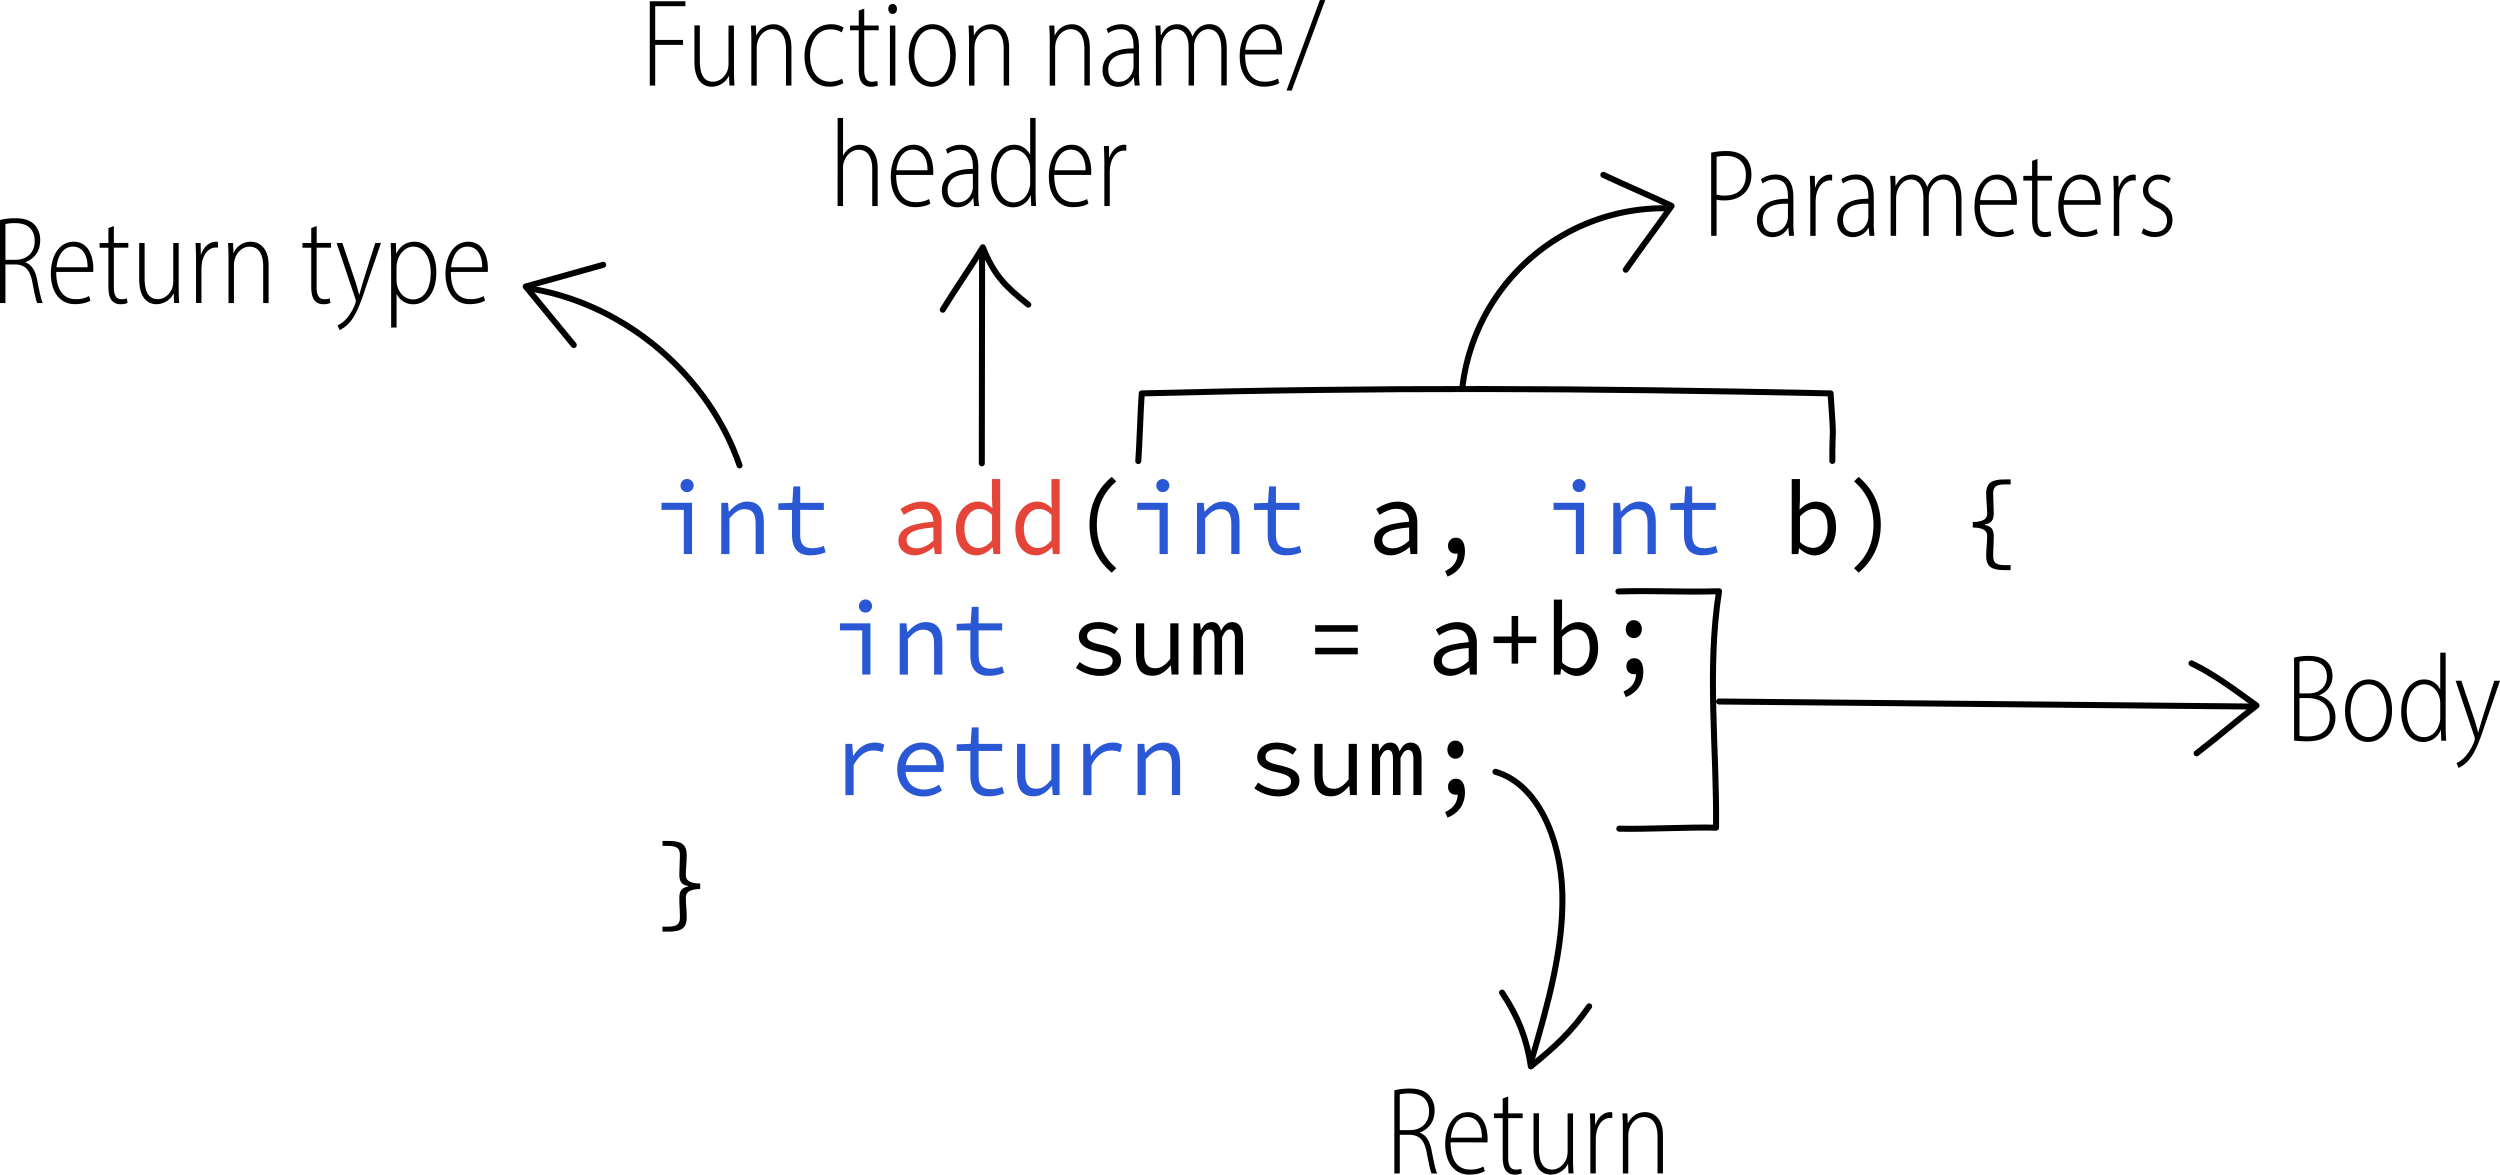 <svg xmlns="http://www.w3.org/2000/svg" viewBox="0 0 1659.69 779.82"><defs><style>.a{fill:#2a57d3;}.b{fill:#e54539;}.c{fill:none;stroke:#000;stroke-linecap:round;stroke-linejoin:round;stroke-width:4px;}</style></defs><path class="a" d="M511.17,404.46h-14.8v-4.69h20.26v34h-5.46ZM509,388.15a4.35,4.35,0,1,1,4.35,4.48A4.24,4.24,0,0,1,509,388.15Z" transform="translate(-57.2 -65.95)"/><path class="a" d="M536.05,399.77h4.47l.46,5.74h.27c3.35-3.71,7-6.58,12-6.58,7.56,0,11.05,4.76,11.05,13.72V433.8h-5.46V413.42c0-6.44-2.11-9.45-7.3-9.45-3.82,0-6.39,2-10.07,6.09V433.8h-5.46Z" transform="translate(-57.2 -65.95)"/><path class="a" d="M583,420.56v-16.1h-9.08v-4.34l9.28-.35.72-10.92h4.54v10.92h15.66v4.69H588.42v16.17c0,6.09,1.91,9.25,8.1,9.25a19.76,19.76,0,0,0,7.63-1.55l1.18,4.28a26.43,26.43,0,0,1-10,2C586,434.64,583,429,583,420.56Z" transform="translate(-57.2 -65.95)"/><path class="b" d="M653.63,425c0-7.63,6.71-11.34,23.23-12.74-.2-4.62-2.31-8.54-8.49-8.54-4.15,0-8.23,2.1-11.19,4.06L655,403.83c3.29-2.24,8.69-4.9,14.28-4.9,8.75,0,13,5.53,13,14V433.8h-4.54l-.46-4.63h-.2c-3.49,2.95-8.09,5.47-12.57,5.47C658.56,434.64,653.63,431.06,653.63,425Zm23.23-.07v-8.82c-13.69,1.12-17.83,4-17.83,8.47,0,3.85,3.29,5.39,7,5.39S673.17,428.13,676.86,424.9Z" transform="translate(-57.2 -65.95)"/><path class="b" d="M691.79,416.85c0-11.06,6.91-17.92,14.48-17.92,3.81,0,6.78,1.61,9.61,4.34H716l-.27-6.23V384h5.46V433.8h-4.47l-.46-4.49h-.2c-2.63,2.88-6.45,5.33-10.46,5.33C697.32,434.64,691.79,428.19,691.79,416.85Zm24,7.84V407.75c-2.89-2.87-5.59-3.92-8.35-3.92-5.53,0-10,5.18-10,12.95,0,8.12,3.55,13,9.4,13C710,429.73,712.91,428.05,715.74,424.69Z" transform="translate(-57.2 -65.95)"/><path class="b" d="M731.27,416.85c0-11.06,6.91-17.92,14.48-17.92,3.81,0,6.78,1.61,9.6,4.34h.14l-.27-6.23V384h5.46V433.8h-4.47l-.46-4.49h-.2c-2.63,2.88-6.45,5.33-10.46,5.33C736.8,434.64,731.27,428.19,731.27,416.85Zm24,7.84V407.75c-2.89-2.87-5.59-3.92-8.35-3.92-5.53,0-10,5.18-10,12.95,0,8.12,3.55,13,9.4,13C749.43,429.73,752.39,428.05,755.22,424.69Z" transform="translate(-57.2 -65.95)"/><path d="M780.49,414.33c0-13.51,5.59-24.22,14.74-31.78l3,2.94c-8.81,7.91-12.89,17.08-12.89,28.84s4.08,20.94,12.89,28.85l-3,2.94C786.08,438.56,780.49,427.84,780.49,414.33Z" transform="translate(-57.2 -65.95)"/><path class="a" d="M827,404.46h-14.8v-4.69h20.26v34H827Zm-2.17-16.31a4.34,4.34,0,1,1,4.34,4.48A4.24,4.24,0,0,1,824.84,388.15Z" transform="translate(-57.2 -65.95)"/><path class="a" d="M851.88,399.77h4.48l.46,5.74h.26c3.36-3.71,7-6.58,12-6.58,7.57,0,11,4.76,11,13.72V433.8h-5.46V413.42c0-6.44-2.1-9.45-7.3-9.45-3.82,0-6.38,2-10.07,6.09V433.8h-5.46Z" transform="translate(-57.2 -65.95)"/><path class="a" d="M898.8,420.56v-16.1h-9.08v-4.34l9.27-.35.73-10.92h4.54v10.92h15.66v4.69H904.26v16.17c0,6.09,1.91,9.25,8.09,9.25a19.72,19.72,0,0,0,7.63-1.55l1.19,4.28a26.47,26.47,0,0,1-10,2C901.82,434.64,898.8,429,898.8,420.56Z" transform="translate(-57.2 -65.95)"/><path d="M969.47,425c0-7.63,6.71-11.34,23.22-12.74-.2-4.62-2.3-8.54-8.49-8.54-4.14,0-8.22,2.1-11.18,4.06l-2.17-3.92c3.29-2.24,8.68-4.9,14.28-4.9,8.75,0,13,5.53,13,14V433.8h-4.54l-.46-4.63H993c-3.49,2.95-8.1,5.47-12.57,5.47C974.4,434.64,969.47,431.06,969.47,425Zm23.22-.07v-8.82c-13.68,1.12-17.83,4-17.83,8.47,0,3.85,3.29,5.39,7,5.39S989,428.13,992.69,424.9Z" transform="translate(-57.2 -65.95)"/><path d="M1016.58,445.07c5.59-2.66,8.35-6.44,8.29-12.25l-1.19-6.45,3.69,5.54a4.51,4.51,0,0,1-3.69,1.61,4.85,4.85,0,0,1-5.13-5.26,5,5,0,0,1,5.27-5.32c3.88,0,5.92,3.43,5.92,9,0,8.19-4.35,13.93-11.58,16.8Z" transform="translate(-57.2 -65.95)"/><path class="a" d="M1103.37,404.46h-14.81v-4.69h20.27v34h-5.46Zm-2.17-16.31a4.34,4.34,0,1,1,4.34,4.48A4.24,4.24,0,0,1,1101.2,388.15Z" transform="translate(-57.2 -65.95)"/><path class="a" d="M1128.24,399.77h4.47l.46,5.74h.27c3.35-3.71,7-6.58,12-6.58,7.56,0,11,4.76,11,13.72V433.8h-5.46V413.42c0-6.44-2.11-9.45-7.3-9.45-3.82,0-6.39,2-10.07,6.09V433.8h-5.46Z" transform="translate(-57.2 -65.95)"/><path class="a" d="M1175.15,420.56v-16.1h-9.08v-4.34l9.28-.35.73-10.92h4.53v10.92h15.66v4.69h-15.66v16.17c0,6.09,1.91,9.25,8.1,9.25a19.72,19.72,0,0,0,7.63-1.55l1.18,4.28a26.38,26.38,0,0,1-10,2C1178.18,434.64,1175.15,429,1175.15,420.56Z" transform="translate(-57.2 -65.95)"/><path d="M1251.74,430h-.19l-.53,3.78h-4.34V384h5.46v13.58l-.26,6.58h.19c2.9-3.15,7-5.18,10.73-5.18,8.62,0,13.29,6.79,13.29,17.29,0,11.62-6.84,18.42-14.41,18.42C1258.52,434.64,1254.71,432.89,1251.74,430Zm18.76-13.73c0-7.49-2.64-12.46-9-12.46-2.83,0-6.12,1.54-9.34,5v16.94a12.93,12.93,0,0,0,8.62,3.92C1266.29,429.73,1270.5,424.69,1270.5,416.29Z" transform="translate(-57.2 -65.95)"/><path d="M1288.07,443.18c8.81-7.91,12.89-17.09,12.89-28.85s-4.08-20.93-12.89-28.84l3-2.94c9.15,7.56,14.74,18.27,14.74,31.78s-5.59,24.23-14.74,31.79Z" transform="translate(-57.2 -65.95)"/><path d="M1375.78,435.13c0-5.11.65-8.83.65-13.52,0-2.73-1.77-5.39-9.54-5.46v-3.64c7.77-.07,9.54-2.73,9.54-5.46,0-4.41-.65-8.68-.65-13.51,0-7.21,3.94-9.31,12.17-9.31H1392v3.29h-3.42c-6.72,0-8.16,1.82-8.16,6.37,0,4,.39,8.33.39,12.67,0,4.55-1.45,6.79-6,7.63v.28c4.54.84,6,3.08,6,7.63,0,4.76-.39,8.4-.39,12.68,0,4.55,1.44,6.37,8.16,6.37H1392v3.29H1388C1379.72,444.44,1375.78,442.34,1375.78,435.13Z" transform="translate(-57.2 -65.95)"/><path class="a" d="M629.61,484.46h-14.8v-4.69h20.26v34h-5.46Zm-2.17-16.31a4.35,4.35,0,1,1,4.34,4.48A4.24,4.24,0,0,1,627.44,468.15Z" transform="translate(-57.2 -65.95)"/><path class="a" d="M654.49,479.77H659l.46,5.74h.26c3.36-3.71,7-6.58,12-6.58,7.57,0,11.06,4.76,11.06,13.72V513.8h-5.46V493.42c0-6.44-2.11-9.45-7.31-9.45-3.81,0-6.38,2-10.06,6.09V513.8h-5.46Z" transform="translate(-57.2 -65.95)"/><path class="a" d="M701.4,500.56v-16.1h-9.08v-4.34l9.28-.35.72-10.92h4.54v10.92h15.66v4.69H706.86v16.17c0,6.09,1.91,9.25,8.09,9.25a19.77,19.77,0,0,0,7.64-1.55l1.18,4.28a26.43,26.43,0,0,1-10,2C704.43,514.64,701.4,509,701.4,500.56Z" transform="translate(-57.2 -65.95)"/><path d="M771.48,509.31l2.5-3.85a21.88,21.88,0,0,0,13.88,4.62c5.39,0,8-2.38,8-5.25,0-2.59-1.25-4.41-9.94-6.3-8.35-1.82-12.5-4.83-12.5-9.94,0-5.46,4.54-9.66,13.29-9.66a23,23,0,0,1,12.9,4.34L797,487a18.08,18.08,0,0,0-10.72-3.57c-5.4,0-7.37,2.31-7.37,4.9,0,2.94,2.76,4.2,9.34,5.67,10.6,2.45,13.16,5.25,13.16,10.5,0,5.54-5.06,10.16-14.21,10.16A26.89,26.89,0,0,1,771.48,509.31Z" transform="translate(-57.2 -65.95)"/><path d="M811.35,500.91V479.77h5.46v20.37c0,6.37,2.11,9.45,7.37,9.45,3.69,0,6.38-1.82,9.94-6.23V479.77h5.46v34H835l-.46-6h-.27c-3.22,4-7,6.8-11.91,6.8C814.84,514.64,811.35,509.88,811.35,500.91Z" transform="translate(-57.2 -65.95)"/><path d="M849.58,479.77h4.34l.46,4.48h.13c1.65-3.15,3.62-5.32,7.31-5.32,3.16,0,5.13,2,6,5.88,1.84-3.64,3.82-5.88,7.5-5.88,4.48,0,7.11,3.71,7.11,10.5V513.8h-5.4V489.85c0-3.92-1.05-6-3.42-6s-3.42,1.75-5.13,5.25V513.8h-5V489.85c0-3.92-.92-6-3.29-6s-3.69,1.75-5.26,5.25V513.8h-5.4Z" transform="translate(-57.2 -65.95)"/><path d="M930.32,481h28.29v4.34H930.32Zm0,15h28.29v4.34H930.32Z" transform="translate(-57.2 -65.95)"/><path d="M1009,505c0-7.63,6.71-11.34,23.22-12.74-.2-4.62-2.3-8.54-8.49-8.54-4.14,0-8.22,2.1-11.18,4.06l-2.17-3.92c3.29-2.24,8.68-4.9,14.27-4.9,8.76,0,13,5.53,13,14V513.8h-4.54l-.46-4.63h-.2c-3.48,2.95-8.09,5.47-12.56,5.47C1013.88,514.64,1009,511.06,1009,505Zm23.22-.07v-8.82c-13.68,1.12-17.83,4-17.83,8.47,0,3.85,3.29,5.39,7,5.39S1028.49,508.13,1032.17,504.9Z" transform="translate(-57.2 -65.95)"/><path d="M1060.73,492.86h-12v-4.34h12V474.87h4.34v13.65h12v4.34h-12v13.65h-4.34Z" transform="translate(-57.2 -65.95)"/><path d="M1093.83,510h-.2l-.53,3.78h-4.34V464h5.46v13.58l-.26,6.58h.2c2.89-3.15,7-5.18,10.72-5.18,8.62,0,13.29,6.79,13.29,17.29,0,11.62-6.84,18.42-14.41,18.42C1100.6,514.64,1096.79,512.89,1093.83,510Zm18.75-13.73c0-7.49-2.63-12.46-9-12.46-2.83,0-6.12,1.54-9.34,5v16.94a12.93,12.93,0,0,0,8.62,3.92C1108.37,509.73,1112.58,504.69,1112.58,496.29Z" transform="translate(-57.2 -65.95)"/><path d="M1135,525.07c5.59-2.66,8.35-6.44,8.29-12.25l-1.19-6.45,3.69,5.54a4.52,4.52,0,0,1-3.69,1.61,4.85,4.85,0,0,1-5.13-5.26,5,5,0,0,1,5.26-5.32c3.89,0,5.92,3.43,5.92,9,0,8.19-4.34,13.93-11.58,16.8Zm1.51-41.45c0-3.5,2.37-5.95,5.33-5.95s5.33,2.45,5.33,5.95-2.37,5.95-5.33,5.95S1136.53,487.19,1136.53,483.62Z" transform="translate(-57.2 -65.95)"/><path class="a" d="M618.43,559.77H623l.52,8.05h.14c3.35-5.53,8.35-8.89,14.27-8.89a12.77,12.77,0,0,1,6.32,1.4l-1.25,5a15.18,15.18,0,0,0-5.92-1.12c-4.81,0-9.35,2.59-13.16,9.73v19.88h-5.46Z" transform="translate(-57.2 -65.95)"/><path class="a" d="M652.84,576.71c0-11.06,7.76-17.78,16.32-17.78,9.21,0,14.6,6.37,14.6,16a25.38,25.38,0,0,1-.26,3.5h-27v-4.48h23.82l-1.38,1.61c0-8-3.75-12-9.61-12s-11,4.76-11,13.23c0,8.82,5.39,13.3,12.5,13.3a16.68,16.68,0,0,0,9.73-3.22l2,3.79a21,21,0,0,1-12.37,4.06C660.47,594.64,652.84,588.05,652.84,576.71Z" transform="translate(-57.2 -65.95)"/><path class="a" d="M701.4,580.56v-16.1h-9.08v-4.34l9.28-.35.72-10.92h4.54v10.92h15.66v4.69H706.86v16.17c0,6.09,1.91,9.25,8.09,9.25a19.77,19.77,0,0,0,7.64-1.55l1.18,4.28a26.43,26.43,0,0,1-10,2C704.43,594.64,701.4,589,701.4,580.56Z" transform="translate(-57.2 -65.95)"/><path class="a" d="M732.39,580.91V559.77h5.46v20.37c0,6.37,2.11,9.45,7.37,9.45,3.69,0,6.38-1.82,9.94-6.23V559.77h5.46v34h-4.54l-.46-5.95h-.27c-3.22,4-7,6.8-11.9,6.8C735.88,594.64,732.39,589.88,732.39,580.91Z" transform="translate(-57.2 -65.95)"/><path class="a" d="M776.35,559.77h4.53l.53,8.05h.13c3.36-5.53,8.36-8.89,14.28-8.89a12.79,12.79,0,0,1,6.32,1.4l-1.25,5a15.18,15.18,0,0,0-5.92-1.12c-4.81,0-9.35,2.59-13.16,9.73v19.88h-5.46Z" transform="translate(-57.2 -65.95)"/><path class="a" d="M812.4,559.77h4.48l.46,5.74h.26c3.36-3.71,7-6.58,12-6.58,7.57,0,11.06,4.76,11.06,13.72v21.14h-5.47V573.42c0-6.44-2.1-9.45-7.3-9.45-3.81,0-6.38,2-10.07,6.09v23.73H812.4Z" transform="translate(-57.2 -65.95)"/><path d="M889.92,589.31l2.5-3.85a21.88,21.88,0,0,0,13.88,4.62c5.39,0,8-2.38,8-5.25,0-2.59-1.25-4.41-9.94-6.3-8.36-1.82-12.5-4.83-12.5-9.94,0-5.46,4.54-9.66,13.29-9.66a23,23,0,0,1,12.9,4.34L915.44,567a18.08,18.08,0,0,0-10.72-3.57c-5.4,0-7.37,2.31-7.37,4.9,0,2.94,2.76,4.2,9.34,5.67,10.6,2.45,13.16,5.25,13.16,10.5,0,5.53-5.06,10.16-14.21,10.16A27,27,0,0,1,889.92,589.31Z" transform="translate(-57.2 -65.95)"/><path d="M929.79,580.91V559.77h5.46v20.37c0,6.37,2.11,9.45,7.37,9.45,3.68,0,6.38-1.82,9.93-6.23V559.77H958v34h-4.54l-.47-5.95h-.26c-3.22,4-7,6.8-11.91,6.8C933.28,594.64,929.79,589.88,929.79,580.91Z" transform="translate(-57.2 -65.95)"/><path d="M968,559.77h4.34l.46,4.48H973c1.65-3.15,3.62-5.32,7.31-5.32,3.16,0,5.13,2,6,5.88,1.84-3.64,3.82-5.88,7.5-5.88,4.47,0,7.11,3.71,7.11,10.5v24.36h-5.4V569.85c0-3.92-1-6-3.42-6s-3.42,1.75-5.13,5.25v24.64h-5V569.85c0-3.92-.92-6-3.29-6s-3.69,1.75-5.27,5.25v24.64H968Z" transform="translate(-57.2 -65.95)"/><path d="M1016.58,605.07c5.59-2.66,8.35-6.44,8.29-12.25l-1.19-6.45,3.69,5.54a4.51,4.51,0,0,1-3.69,1.61,4.86,4.86,0,0,1-5.13-5.26,5,5,0,0,1,5.27-5.32c3.88,0,5.92,3.43,5.92,9,0,8.19-4.35,13.93-11.58,16.8Zm1.51-41.45c0-3.5,2.37-6,5.33-6s5.33,2.45,5.33,6-2.37,6-5.33,6S1018.09,567.19,1018.09,563.62Z" transform="translate(-57.2 -65.95)"/><path d="M497,681.15h3.36c6.71,0,8.22-1.82,8.22-6.37,0-4.28-.39-7.92-.39-12.68,0-4.55,1.38-6.79,5.92-7.63v-.28c-4.54-.84-5.92-3.08-5.92-7.63,0-4.34.39-8.68.39-12.67,0-4.55-1.51-6.37-8.22-6.37H497v-3.29h4c8.29,0,12.1,2.1,12.1,9.31,0,4.83-.59,9.1-.59,13.51,0,2.73,1.78,5.39,9.54,5.46v3.64c-7.76.07-9.54,2.73-9.54,5.46,0,4.69.59,8.4.59,13.52,0,7.21-3.81,9.31-12.1,9.31h-4Z" transform="translate(-57.2 -65.95)"/><path class="c" d="M548.17,374.9c-20.5-59.57-75-106.11-137-117.07" transform="translate(-57.2 -65.95)"/><path class="c" d="M438.11,295c-10.08-12.2-21.86-26.65-31.93-38.85l51.49-14.4" transform="translate(-57.2 -65.95)"/><path class="c" d="M709,373.54l.19-137.37" transform="translate(-57.2 -65.95)"/><path class="c" d="M683.06,271.56c8.22-13.46,18.41-28,26.63-41.45,7.42,18.69,15.25,26.3,30.17,38.08" transform="translate(-57.2 -65.95)"/><path class="c" d="M1028.1,322.6a134.73,134.73,0,0,1,133.74-118.4" transform="translate(-57.2 -65.95)"/><path class="c" d="M1121.63,182.05c16.51,7.77,28.83,12.82,45.33,20.59-11.46,16.38-19,26-30.47,42.38" transform="translate(-57.2 -65.95)"/><path class="c" d="M1050,578.32c27.86,8.07,43.42,44.13,44.4,80.69s-9.69,73.85-20.2,110" transform="translate(-57.2 -65.95)"/><path class="c" d="M1054.39,724.91c10.64,15.9,16.43,30.64,19.11,49,16.29-13.24,26.92-22.92,38.69-39.87" transform="translate(-57.2 -65.95)"/><path class="c" d="M1131.63,458.6c26.63-.71,40.18.58,66.81-.13-8.18,52.2-1.39,104.57-2,156.95-18.92-.44-45.31,1.12-64.23.68" transform="translate(-57.2 -65.95)"/><path class="c" d="M1198.44,531.66,1552.25,535" transform="translate(-57.2 -65.95)"/><path class="c" d="M1515.46,566.08c13.26-10.19,26.53-21.57,39.79-31.75-13.78-9.92-28.22-20.9-43.15-28" transform="translate(-57.2 -65.95)"/><path class="c" d="M812.88,372.05c.77-9.57,1.54-35.37,2.3-44.94,159.64-4.21,292.44-3.5,457.29,0,2.54,35.8,1.07,19.69,1.18,44.83" transform="translate(-57.2 -65.95)"/><path d="M57.2,212a41.53,41.53,0,0,1,10.09-1.17c6.26,0,10.24,1.5,13,4.47a14.9,14.9,0,0,1,3.6,10.11c0,7.62-4,12.29-9.81,14.6v.17c4.18,1.34,6.69,5.57,7.94,12.35,1.66,8.68,2.64,12.61,3.59,14.62H81.91c-.82-1.66-1.88-6.63-3.21-13.76-1.53-8.09-4.59-11.67-11.29-11.89H60.8v25.65H57.2Zm3.6,26.42h6.73c7.62,0,12.71-4.85,12.71-12.35,0-8.25-5-12-13.07-12a26,26,0,0,0-6.37.64Z" transform="translate(-57.2 -65.95)"/><path d="M94.54,246.48c0,13.71,6.13,18.06,12.8,18.06a17,17,0,0,0,9-2.06l.91,3c-1.55,1-5.06,2.39-10.38,2.39-10,0-15.9-8.31-15.9-20.08,0-13.09,6.3-21.36,15.13-21.36,10.81,0,13.05,11.5,13.05,17.64a19.27,19.27,0,0,1-.09,2.41Zm20.78-3.08c.12-6.83-2.56-13.72-9.75-13.72S95.29,237.19,94.7,243.4Z" transform="translate(-57.2 -65.95)"/><path d="M132.79,216v11.23h9.59v3.16h-9.59V256.7c0,5.21,1.55,7.88,5,7.88a10.92,10.92,0,0,0,3.65-.51l.44,3a11.12,11.12,0,0,1-4.63.84,7.16,7.16,0,0,1-6-2.67c-1.54-2-2.09-5-2.09-9.39V230.43h-5.82v-3.16h5.82v-9.91Z" transform="translate(-57.2 -65.95)"/><path d="M175.83,257.28c0,3.83.15,7,.31,9.83h-3.33l-.27-6.2h-.15a12.87,12.87,0,0,1-11.29,7c-5.18,0-11.49-3.35-11.49-16.7v-24h3.6v23.19c0,8.15,2,14.15,8.72,14.15,5.21,0,8.56-4.29,9.74-7.75a16.9,16.9,0,0,0,.56-4.18V227.27h3.6Z" transform="translate(-57.2 -65.95)"/><path d="M187.34,238.4c0-3.68-.15-7.68-.31-11.13h3.36l.15,7.61h.2c1.43-4.58,5.11-8.45,9.88-8.45a6.51,6.51,0,0,1,1.27.13v3.82a7.12,7.12,0,0,0-1.44-.09c-5,0-8.47,4.85-9.27,10.79a27.11,27.11,0,0,0-.24,3.66v22.37h-3.6Z" transform="translate(-57.2 -65.95)"/><path d="M208.91,236.7c0-4-.16-6.39-.31-9.43h3.32l.24,6.51h.16a12.44,12.44,0,0,1,11.5-7.35c3.7,0,11.7,2.22,11.7,15.7v25h-3.6V242.8c0-6.78-2.12-13.08-9.11-13.08-4.6,0-8.63,3.65-9.9,8.91a15.79,15.79,0,0,0-.4,3.53v25h-3.6Z" transform="translate(-57.2 -65.95)"/><path d="M267.44,216v11.23H277v3.16h-9.6V256.7c0,5.21,1.56,7.88,5.05,7.88a10.92,10.92,0,0,0,3.65-.51l.44,3a11.12,11.12,0,0,1-4.63.84,7.16,7.16,0,0,1-6-2.67c-1.54-2-2.09-5-2.09-9.39V230.43H258v-3.16h5.82v-9.91Z" transform="translate(-57.2 -65.95)"/><path d="M284.49,227.27l8.6,25.5c1,3,1.82,6.17,2.49,8.78h.15c.68-2.45,1.62-5.68,2.6-9l8-25.33h3.8l-9.4,27.51c-4,12.14-7,20.58-11.8,25.73a21.35,21.35,0,0,1-6.27,4.68L281.32,282a20,20,0,0,0,6.24-4.92,33.2,33.2,0,0,0,5.43-9.41,5.84,5.84,0,0,0,.44-1.85,4.65,4.65,0,0,0-.37-1.67l-12.37-36.86Z" transform="translate(-57.2 -65.95)"/><path d="M316.85,239.86c0-5.58-.15-9.3-.31-12.59H320l.24,6.88h.16c2.58-5.16,6.73-7.72,12.05-7.72,8.37,0,14.39,7.72,14.39,20.25,0,14.53-7.29,21.27-15.29,21.27a12,12,0,0,1-10.93-6.68h-.15v22.12h-3.6Zm3.6,11.86a17,17,0,0,0,.28,3.2c1.48,6.62,6.06,9.79,10.67,9.79,7.78,0,11.75-7.69,11.75-17.87,0-8.89-3.88-17.16-11.58-17.16-4.86,0-9.46,4.28-10.72,10.32a18.92,18.92,0,0,0-.4,3.33Z" transform="translate(-57.2 -65.95)"/><path d="M356.52,246.48c0,13.71,6.13,18.06,12.8,18.06a17.08,17.08,0,0,0,9-2.06l.9,3c-1.55,1-5.05,2.39-10.38,2.39-10,0-15.89-8.31-15.89-20.08,0-13.09,6.3-21.36,15.13-21.36,10.81,0,13,11.5,13,17.64a21.66,21.66,0,0,1-.08,2.41Zm20.79-3.08c.11-6.83-2.56-13.72-9.76-13.72s-10.27,7.51-10.86,13.72Z" transform="translate(-57.2 -65.95)"/><path d="M488.57,66.79h23.66v3.29H492.17V92.46h18.47v3.29H492.17v27h-3.6Z" transform="translate(-57.2 -65.95)"/><path d="M544.48,112.91c0,3.82.15,6.94.31,9.82h-3.33l-.27-6.2H541a12.87,12.87,0,0,1-11.29,7c-5.19,0-11.5-3.35-11.5-16.7v-24h3.6v23.19c0,8.16,2,14.16,8.72,14.16,5.22,0,8.57-4.29,9.74-7.76a16.8,16.8,0,0,0,.57-4.17V82.89h3.6Z" transform="translate(-57.2 -65.95)"/><path d="M556,92.32c0-4-.15-6.39-.31-9.43H559l.24,6.51h.15a12.46,12.46,0,0,1,11.51-7.34c3.69,0,11.7,2.21,11.7,15.69v25H579V98.42c0-6.78-2.13-13.08-9.11-13.08-4.6,0-8.63,3.65-9.9,8.91a15.84,15.84,0,0,0-.41,3.53v25H556Z" transform="translate(-57.2 -65.95)"/><path d="M617.1,121.18a19.56,19.56,0,0,1-9.48,2.31c-9.75,0-16.33-8-16.33-20.33,0-12.14,7.06-21.1,17.52-21.1a15.84,15.84,0,0,1,8.42,2.15L616,87.45a14.21,14.21,0,0,0-7.6-2c-9,0-13.42,8.51-13.42,17.59,0,10.5,5.43,17.15,13.24,17.15a17,17,0,0,0,8-2Z" transform="translate(-57.2 -65.95)"/><path d="M630.94,71.66V82.89h9.6v3.16h-9.6v26.27c0,5.21,1.56,7.88,5,7.88a10.92,10.92,0,0,0,3.65-.51l.43,3a11,11,0,0,1-4.62.84,7.16,7.16,0,0,1-6-2.67c-1.54-2-2.09-5-2.09-9.39V86.05h-5.83V82.89h5.83V73Z" transform="translate(-57.2 -65.95)"/><path d="M652.67,71.86c0,1.86-1.06,3.33-3,3.33-1.61,0-2.75-1.47-2.75-3.33a3.09,3.09,0,0,1,2.87-3.33C651.57,68.53,652.67,70,652.67,71.86ZM648,122.73V82.89h3.6v39.84Z" transform="translate(-57.2 -65.95)"/><path d="M691.7,102.55c0,14.82-8.37,21-15.94,21-8.38,0-15.27-7.38-15.27-20.54,0-14,7.54-21,15.81-21C685.13,82.06,691.7,89.6,691.7,102.55Zm-27.54.35c0,8.91,4.53,17.43,11.87,17.43s12-8.56,12-17.65c0-7-3-17.38-11.9-17.38C667.54,85.3,664.16,94.94,664.16,102.9Z" transform="translate(-57.2 -65.95)"/><path d="M700.51,92.32c0-4-.15-6.39-.31-9.43h3.33l.24,6.51h.15a12.46,12.46,0,0,1,11.51-7.34c3.69,0,11.7,2.21,11.7,15.69v25h-3.6V98.42c0-6.78-2.13-13.08-9.11-13.08-4.6,0-8.63,3.65-9.9,8.91a15.84,15.84,0,0,0-.41,3.53v25h-3.6Z" transform="translate(-57.2 -65.95)"/><path d="M754.11,92.32c0-4-.15-6.39-.31-9.43h3.33l.24,6.51h.15A12.46,12.46,0,0,1,769,82.06c3.69,0,11.7,2.21,11.7,15.69v25h-3.6V98.42c0-6.78-2.13-13.08-9.11-13.08-4.6,0-8.63,3.65-9.91,8.91a16.48,16.48,0,0,0-.4,3.53v25h-3.6Z" transform="translate(-57.2 -65.95)"/><path d="M810.48,122.73l-.48-5.31h-.19a12,12,0,0,1-10.47,6.15c-6.65,0-10.19-5.2-10.19-11,0-9.32,7.36-14.54,20.57-14.45V97c0-4.8-.8-11.67-8.64-11.63A13.68,13.68,0,0,0,792.91,88l-1.1-2.83a17,17,0,0,1,9.77-3.1c9.08,0,11.75,7,11.75,14.83v16.53a72.55,72.55,0,0,0,.47,9.31Zm-.76-21.32c-6.57-.18-16.77.81-16.77,10.69,0,5.8,3.3,8.23,6.78,8.23,5.33,0,8.56-3.7,9.67-7.86a9.36,9.36,0,0,0,.32-2.44Z" transform="translate(-57.2 -65.95)"/><path d="M824.56,92.32c0-4-.15-6.39-.31-9.43h3.33l.24,6.46H828c2.11-4.23,5.41-7.29,10.95-7.29,4.55,0,8.25,3,9.81,8h.16a14.91,14.91,0,0,1,3.75-5.25,11.13,11.13,0,0,1,7.81-2.79c3.77,0,11.12,2.38,11.12,16.1v24.57H868V98.8c0-8-2.53-13.46-8.73-13.46-4.16,0-7.55,3.44-8.85,7.78a15.34,15.34,0,0,0-.52,4v25.63h-3.6V97.23c0-6.61-2.57-11.89-8.37-11.89-4.44,0-8.1,3.91-9.29,8.78a16.25,16.25,0,0,0-.45,3.78v24.83h-3.6Z" transform="translate(-57.2 -65.95)"/><path d="M883.79,102.1c0,13.71,6.12,18.06,12.79,18.06a17.08,17.08,0,0,0,9-2.06l.9,3c-1.55,1-5.05,2.38-10.38,2.38-10,0-15.89-8.3-15.89-20.08,0-13.09,6.3-21.35,15.13-21.35,10.81,0,13,11.49,13,17.63a21.66,21.66,0,0,1-.08,2.41ZM904.57,99c.12-6.83-2.56-13.72-9.76-13.72S884.54,92.81,883.94,99Z" transform="translate(-57.2 -65.95)"/><path d="M911.28,126.05,933.43,66H937l-22.27,60.1Z" transform="translate(-57.2 -65.95)"/><path d="M613.29,144.25h3.6v24.92H617a13.18,13.18,0,0,1,4.52-5.09,11.77,11.77,0,0,1,6.76-2c3.51,0,11.58,2.09,11.58,15.49v25.18h-3.6V178.22c0-6.69-2.23-12.83-9-12.83-4.74,0-8.59,3.69-10,8.71a12.73,12.73,0,0,0-.4,3.64v25h-3.6Z" transform="translate(-57.2 -65.95)"/><path d="M652.15,182.1c0,13.71,6.13,18.06,12.8,18.06a17,17,0,0,0,9-2.06l.91,3c-1.55,1-5.06,2.38-10.38,2.38-10,0-15.9-8.3-15.9-20.08,0-13.09,6.3-21.35,15.13-21.35,10.81,0,13.05,11.49,13.05,17.63a19.27,19.27,0,0,1-.09,2.41ZM672.93,179c.12-6.83-2.56-13.72-9.75-13.72S652.9,172.81,652.31,179Z" transform="translate(-57.2 -65.95)"/><path d="M703.82,202.73l-.47-5.31h-.2a11.93,11.93,0,0,1-10.46,6.15c-6.65,0-10.19-5.2-10.19-11,0-9.32,7.36-14.54,20.57-14.45V177c0-4.8-.81-11.67-8.64-11.63a13.73,13.73,0,0,0-8.18,2.65l-1.1-2.83a17,17,0,0,1,9.77-3.1c9.09,0,11.75,7,11.75,14.83v16.53a70.76,70.76,0,0,0,.48,9.31Zm-.75-21.32c-6.57-.18-16.78.81-16.78,10.69,0,5.8,3.31,8.23,6.79,8.23,5.33,0,8.56-3.7,9.67-7.86a9.36,9.36,0,0,0,.32-2.44Z" transform="translate(-57.2 -65.95)"/><path d="M744.7,144.25v49.56c0,2.65.15,6.51.31,8.92H741.8l-.28-6.88h-.23a12.36,12.36,0,0,1-11.68,7.72c-8.05,0-14.43-7.55-14.43-20.2,0-13.58,7-21.31,15.06-21.31a11.42,11.42,0,0,1,10.7,6.45h.16V144.25Zm-3.6,34.19a18.41,18.41,0,0,0-.29-3.39c-1-5.32-5-9.75-10.31-9.75-7.44,0-11.65,7.85-11.65,17.73,0,9,3.58,17.3,11.39,17.3,4.4,0,8.9-3,10.54-10a12.92,12.92,0,0,0,.32-3.13Z" transform="translate(-57.2 -65.95)"/><path d="M757.08,182.1c0,13.71,6.13,18.06,12.8,18.06a17.11,17.11,0,0,0,9-2.06l.9,3c-1.55,1-5.06,2.38-10.38,2.38-10,0-15.89-8.3-15.89-20.08,0-13.09,6.29-21.35,15.13-21.35,10.81,0,13,11.49,13,17.63a21.66,21.66,0,0,1-.08,2.41ZM777.87,179c.11-6.83-2.56-13.72-9.76-13.72s-10.27,7.51-10.87,13.72Z" transform="translate(-57.2 -65.95)"/><path d="M790.35,174c0-3.68-.15-7.68-.31-11.13h3.36l.16,7.61h.2c1.42-4.58,5.11-8.44,9.87-8.44a5.91,5.91,0,0,1,1.28.13V166a7.23,7.23,0,0,0-1.45-.09c-5,0-8.46,4.85-9.26,10.79a27.09,27.09,0,0,0-.25,3.66v22.37h-3.6Z" transform="translate(-57.2 -65.95)"/><path d="M1193.2,167.3a45.44,45.44,0,0,1,10.11-1.08c5.61,0,10,1.63,12.73,4.5,2.43,2.58,3.88,6.27,3.88,11s-1.15,8.13-3.28,10.87c-3.14,4.22-8.49,6.41-14.47,6.41a19.11,19.11,0,0,1-5.37-.51v24h-3.6Zm3.6,27.85a19,19,0,0,0,5.51.64c8.49,0,13.93-4.67,13.93-13.74,0-8.05-4.91-12.59-13.12-12.59a29.66,29.66,0,0,0-6.32.59Z" transform="translate(-57.2 -65.95)"/><path d="M1244.92,222.53l-.47-5.31h-.2a11.93,11.93,0,0,1-10.46,6.15c-6.65,0-10.19-5.19-10.19-11,0-9.32,7.36-14.55,20.57-14.46v-1.18c0-4.81-.81-11.68-8.64-11.64a13.73,13.73,0,0,0-8.18,2.65l-1.1-2.82a16.93,16.93,0,0,1,9.77-3.11c9.09,0,11.75,7,11.75,14.83v16.53a70.76,70.76,0,0,0,.48,9.31Zm-.75-21.32c-6.57-.17-16.78.81-16.78,10.7,0,5.8,3.31,8.22,6.79,8.22,5.33,0,8.56-3.7,9.67-7.86a9.31,9.31,0,0,0,.32-2.44Z" transform="translate(-57.2 -65.95)"/><path d="M1259,193.83c0-3.69-.15-7.68-.31-11.13H1262l.16,7.6h.2c1.42-4.57,5.11-8.44,9.87-8.44a5.91,5.91,0,0,1,1.28.13v3.81a8.12,8.12,0,0,0-1.45-.08c-5,0-8.46,4.84-9.26,10.78a27.35,27.35,0,0,0-.25,3.67v22.36H1259Z" transform="translate(-57.2 -65.95)"/><path d="M1298.29,222.53l-.48-5.31h-.19a11.94,11.94,0,0,1-10.46,6.15c-6.66,0-10.2-5.19-10.2-11,0-9.32,7.36-14.55,20.58-14.46v-1.18c0-4.81-.81-11.68-8.65-11.64a13.68,13.68,0,0,0-8.17,2.65l-1.1-2.82a16.91,16.91,0,0,1,9.77-3.11c9.08,0,11.75,7,11.75,14.83v16.53a72.55,72.55,0,0,0,.47,9.31Zm-.75-21.32c-6.58-.17-16.78.81-16.78,10.7,0,5.8,3.3,8.22,6.78,8.22,5.33,0,8.56-3.7,9.68-7.86a9.75,9.75,0,0,0,.32-2.44Z" transform="translate(-57.2 -65.95)"/><path d="M1312.37,192.13c0-4-.15-6.39-.31-9.43h3.33l.24,6.45h.16c2.1-4.23,5.4-7.29,10.94-7.29,4.55,0,8.25,3.06,9.81,8h.16a14.86,14.86,0,0,1,3.75-5.24,11.14,11.14,0,0,1,7.81-2.8c3.77,0,11.12,2.39,11.12,16.11v24.56h-3.6V198.6c0-7.95-2.53-13.45-8.73-13.45-4.16,0-7.55,3.43-8.85,7.77a15.4,15.4,0,0,0-.52,4v25.63h-3.6V197c0-6.62-2.57-11.89-8.37-11.89-4.44,0-8.1,3.91-9.29,8.78a16.18,16.18,0,0,0-.45,3.78v24.82h-3.6Z" transform="translate(-57.2 -65.95)"/><path d="M1371.6,201.91c0,13.7,6.12,18.06,12.8,18.06a17.17,17.17,0,0,0,9-2.06l.9,3c-1.54,1-5,2.38-10.38,2.38-10,0-15.89-8.3-15.89-20.07,0-13.1,6.3-21.36,15.13-21.36,10.81,0,13,11.5,13,17.64a21.85,21.85,0,0,1-.08,2.41Zm20.78-3.08c.12-6.83-2.56-13.73-9.76-13.73s-10.27,7.51-10.86,13.73Z" transform="translate(-57.2 -65.95)"/><path d="M1409.84,171.46V182.7h9.6v3.16h-9.6v26.26c0,5.21,1.56,7.88,5.05,7.88a10.92,10.92,0,0,0,3.65-.51l.43,3a11,11,0,0,1-4.62.84,7.14,7.14,0,0,1-6-2.67c-1.54-2-2.09-5-2.09-9.39V185.86h-5.83V182.7h5.83v-9.92Z" transform="translate(-57.2 -65.95)"/><path d="M1427.22,201.91c0,13.7,6.13,18.06,12.8,18.06a17.18,17.18,0,0,0,9-2.06l.9,3c-1.55,1-5.06,2.38-10.38,2.38-10,0-15.89-8.3-15.89-20.07,0-13.1,6.3-21.36,15.13-21.36,10.81,0,13,11.5,13,17.64a21.85,21.85,0,0,1-.08,2.41Zm20.79-3.08c.11-6.83-2.56-13.73-9.76-13.73s-10.27,7.51-10.87,13.73Z" transform="translate(-57.2 -65.95)"/><path d="M1460.5,193.83c0-3.69-.16-7.68-.32-11.13h3.37l.15,7.6h.2c1.43-4.57,5.11-8.44,9.87-8.44a5.91,5.91,0,0,1,1.28.13v3.81a8,8,0,0,0-1.44-.08c-5,0-8.47,4.84-9.27,10.78a27.37,27.37,0,0,0-.24,3.67v22.36h-3.6Z" transform="translate(-57.2 -65.95)"/><path d="M1480.23,217.46a13.89,13.89,0,0,0,7.58,2.55c5.3,0,8-3.26,8-7.48s-2-6.58-7-9.08c-5.53-2.72-8.92-6.1-8.92-11a10.35,10.35,0,0,1,10.81-10.56,12.81,12.81,0,0,1,7.64,2.42l-1.48,3.12a10.51,10.51,0,0,0-6.64-2.26,6.45,6.45,0,0,0-6.77,6.67c0,3.89,2.16,5.67,6.88,8.14,5.31,2.6,9.11,5.84,9.11,11.93,0,7.14-5,11.41-11.86,11.41a15.3,15.3,0,0,1-8.68-2.63Z" transform="translate(-57.2 -65.95)"/><path d="M1580.18,502.56a37.83,37.83,0,0,1,9.52-1.17c6,0,10.08,1.46,12.79,4.38,2.07,2.21,3.2,5.28,3.2,9.22a13.23,13.23,0,0,1-8.84,12.48v.21c4.9,1.23,10.77,5.63,10.77,14.42a15.9,15.9,0,0,1-3.83,10.82c-3.3,3.74-8.64,5.17-15.18,5.17a70,70,0,0,1-8.43-.5Zm3.6,23.7h6.32c7,0,11.88-4.7,11.88-11,0-7.25-4.67-10.6-12.47-10.6a22.5,22.5,0,0,0-5.73.55Zm0,28.16a26.89,26.89,0,0,0,5.56.42c7.9,0,14.52-3.52,14.52-12.65,0-8.88-6.75-12.76-14.57-12.8h-5.51Z" transform="translate(-57.2 -65.95)"/><path d="M1645.22,537.53c0,14.82-8.37,21-15.94,21-8.38,0-15.27-7.37-15.27-20.53,0-14,7.54-21,15.81-21C1638.65,517,1645.22,524.58,1645.22,537.53Zm-27.54.35c0,8.91,4.53,17.42,11.87,17.42s12-8.55,12-17.64c0-7-3-17.39-11.9-17.39C1621.06,520.27,1617.68,529.92,1617.68,537.88Z" transform="translate(-57.2 -65.95)"/><path d="M1680.82,499.23v49.56c0,2.64.15,6.51.31,8.92h-3.21l-.27-6.88h-.23a12.38,12.38,0,0,1-11.69,7.71c-8,0-14.43-7.54-14.43-20.19,0-13.58,7-21.32,15.07-21.32a11.44,11.44,0,0,1,10.7,6.45h.15V499.23Zm-3.6,34.18a19.27,19.27,0,0,0-.28-3.38c-1-5.32-5-9.76-10.31-9.76-7.45,0-11.65,7.85-11.65,17.74,0,9,3.58,17.29,11.39,17.29,4.39,0,8.9-3,10.53-10a12.92,12.92,0,0,0,.32-3.13Z" transform="translate(-57.2 -65.95)"/><path d="M1691.23,517.87l8.6,25.5c1,3,1.82,6.17,2.49,8.77h.15c.68-2.45,1.62-5.67,2.61-8.95l8-25.32h3.81l-9.41,27.51c-4,12.14-7,20.57-11.8,25.73a21.06,21.06,0,0,1-6.27,4.67l-1.35-3.2a19.87,19.87,0,0,0,6.24-4.93,33.23,33.23,0,0,0,5.44-9.4,6.15,6.15,0,0,0,.43-1.86,4.73,4.73,0,0,0-.36-1.66l-12.38-36.86Z" transform="translate(-57.2 -65.95)"/><path d="M982.87,789.79A41.53,41.53,0,0,1,993,788.62c6.26,0,10.24,1.51,13,4.47a14.9,14.9,0,0,1,3.6,10.11c0,7.62-4,12.29-9.81,14.6V818c4.18,1.34,6.69,5.57,7.94,12.35,1.65,8.68,2.64,12.61,3.59,14.62h-3.73c-.82-1.65-1.88-6.63-3.21-13.76-1.53-8.09-4.59-11.67-11.29-11.88h-6.61v25.64h-3.6Zm3.6,26.42h6.73c7.62,0,12.71-4.85,12.71-12.35,0-8.25-5-12-13.07-12a26.61,26.61,0,0,0-6.37.63Z" transform="translate(-57.2 -65.95)"/><path d="M1020.21,824.31c0,13.71,6.13,18.06,12.8,18.06a17.16,17.16,0,0,0,9-2l.91,3c-1.55,1-5.06,2.38-10.38,2.38-10,0-15.9-8.3-15.9-20.08,0-13.09,6.3-21.35,15.13-21.35,10.81,0,13,11.49,13,17.63a19.27,19.27,0,0,1-.09,2.41Zm20.78-3.08c.12-6.83-2.56-13.72-9.75-13.72S1021,815,1020.37,821.23Z" transform="translate(-57.2 -65.95)"/><path d="M1058.45,793.87V805.1h9.6v3.16h-9.6v26.27c0,5.21,1.56,7.88,5,7.88a10.92,10.92,0,0,0,3.65-.51l.43,3a11,11,0,0,1-4.62.84,7.16,7.16,0,0,1-6-2.67c-1.54-2-2.09-5-2.09-9.39V808.26H1049V805.1h5.82v-9.91Z" transform="translate(-57.2 -65.95)"/><path d="M1101.5,835.12c0,3.82.15,6.94.31,9.82h-3.33l-.27-6.2h-.15a12.88,12.88,0,0,1-11.3,7c-5.18,0-11.49-3.35-11.49-16.7v-24h3.61v23.19c0,8.16,2,14.16,8.71,14.16,5.22,0,8.57-4.29,9.74-7.76a16.8,16.8,0,0,0,.57-4.17V805.1h3.6Z" transform="translate(-57.2 -65.95)"/><path d="M1113,816.23c0-3.68-.16-7.68-.32-11.13h3.37l.15,7.61h.2c1.43-4.57,5.11-8.44,9.88-8.44a5.88,5.88,0,0,1,1.27.13v3.81a7.12,7.12,0,0,0-1.44-.09c-5,0-8.47,4.85-9.27,10.79a27.22,27.22,0,0,0-.24,3.66v22.37H1113Z" transform="translate(-57.2 -65.95)"/><path d="M1134.58,814.53c0-4-.16-6.39-.32-9.43h3.33l.24,6.51h.16a12.44,12.44,0,0,1,11.5-7.34c3.7,0,11.7,2.21,11.7,15.69v25h-3.6V820.63c0-6.78-2.12-13.08-9.11-13.08-4.6,0-8.63,3.65-9.9,8.91a15.86,15.86,0,0,0-.4,3.53v25h-3.6Z" transform="translate(-57.2 -65.95)"/></svg>